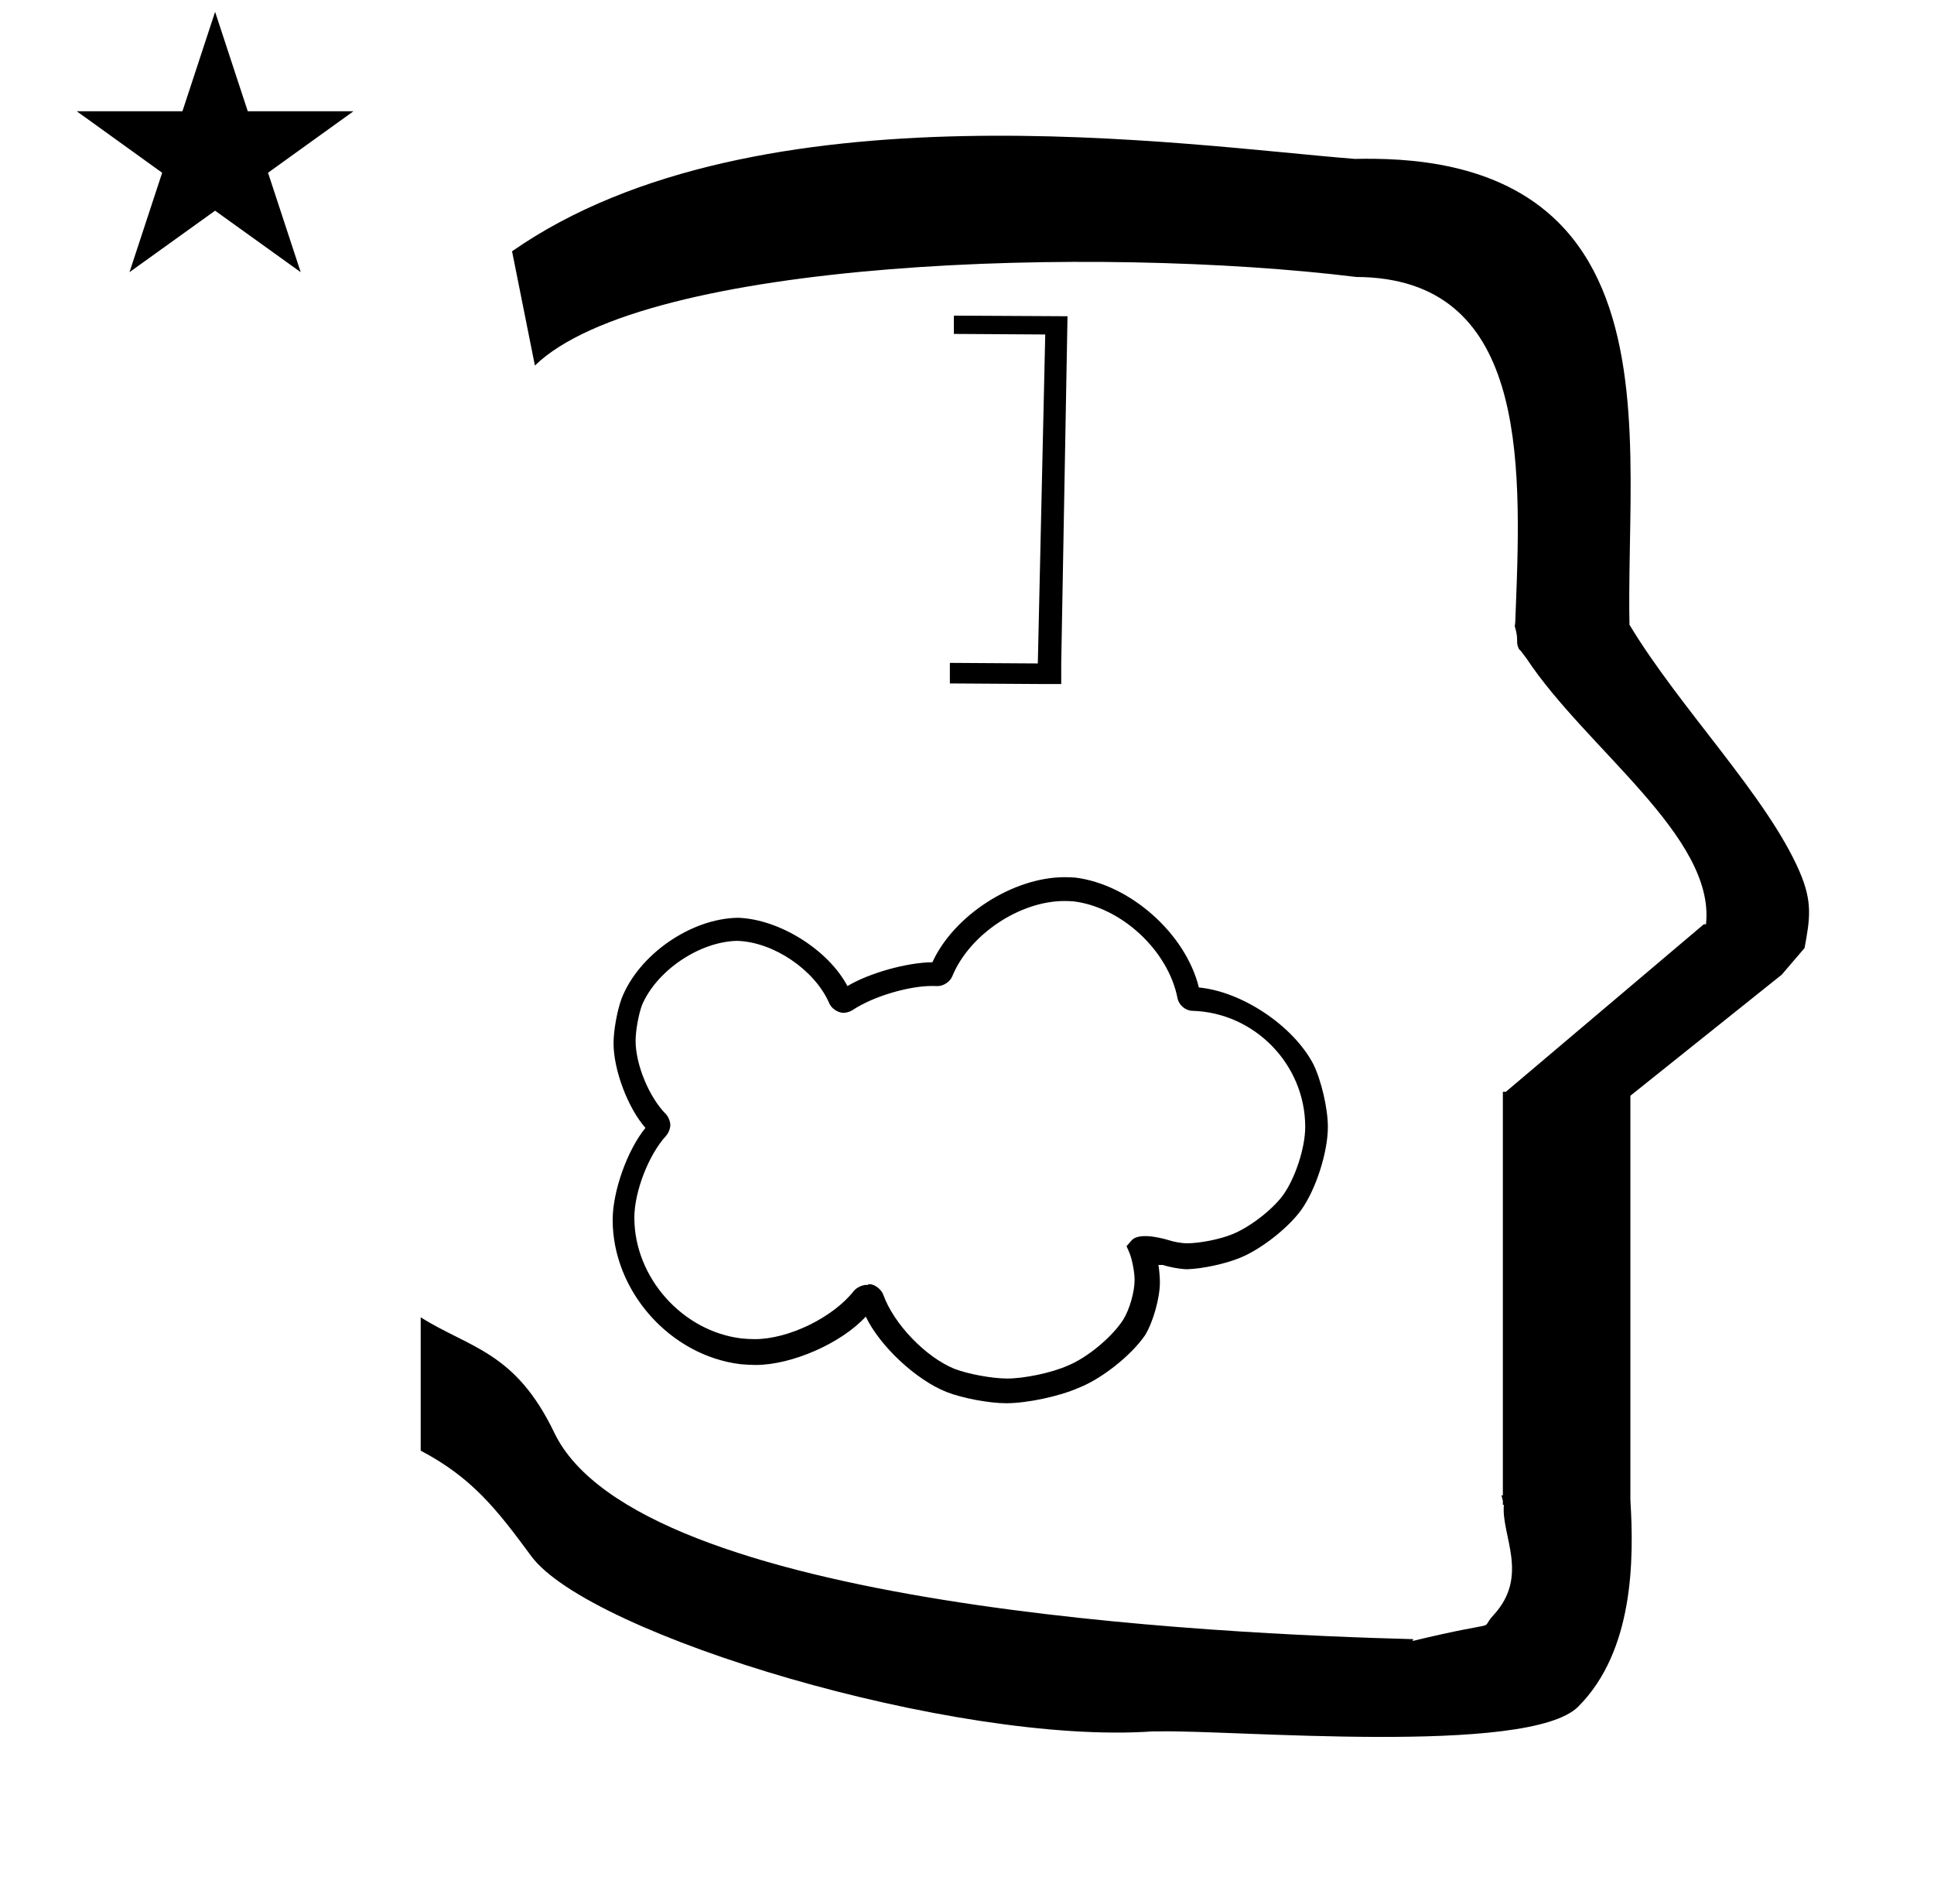 <?xml version="1.0" standalone="no"?>
<!DOCTYPE svg PUBLIC "-//W3C//DTD SVG 1.1//EN" "http://www.w3.org/Graphics/SVG/1.1/DTD/svg11.dtd" >
<svg xmlns="http://www.w3.org/2000/svg" xmlns:xlink="http://www.w3.org/1999/xlink" version="1.1" viewBox="-10 0 1016 1000">
  <g transform="matrix(1 0 0 -1 0 800)">
   <path fill="currentColor"
d="M30.324 741.553h55.515l17.161 52.226l17.16 -52.226h55.516l-44.867 -32.296l17.161 -52.225l-44.97 32.296l-44.971 -32.296l17.161 52.225zM271 608l-12 60c128.725 89.788 355.203 55.363 442.457 48.56
c0 -0.011 0.001 -0.021 0.001 -0.032c27.446 0.582 75.186 -1.321 107.268 -33.403c40.14 -40.14 38.615 -108.841 37.525 -169.365c-0.396 -21.926 -0.434 -33.24 -0.222 -41.946
c26.379 -43.828 72.168 -89.959 89.325 -129.607c6.951 -16.064 5.492 -24.764 2.646 -40.205l-12 -14l-79.501 -63.577v-212.431c1.939 -31.087 1.824 -79.241 -27.416 -108.48c-26.032 -26.032 -182.507 -12.02 -220.584 -13.005
l-2.901 0.013c-103.732 -7.3 -296.108 50.602 -326.603 92.172c-18.506 25.227 -31.401 41.253 -57.995 55.309v70.037c25.817 -16.263 49.624 -17.807 70.19 -60.636c44.219 -92.082 349.455 -105.734 451.309 -108.438l-0.499 -0.963
c50 12 34.151 4.481 42.535 13.536c19.177 20.712 3.979 41.969 5.508 57.965h-0.542v2.149c-0.254 0.99 -0.501 1.941 -0.738 2.849h0.738v207.174v3.487v1.339h1.582l104 88h1.133
c4.983 45.895 -62.838 92.129 -94.216 139.501l-3 4l-1 1c-2.021 3.992 0.044 4.025 -2.084 11.56c-0.037 0.131 -0.189 0.247 -0.175 0.367l0.259 2.072l0.064 1.499
c0.01 0.227 0.15 3.896 0.242 6.244c3.114 79.152 5.197 173.389 -83.815 173.771c-136.35 16.746 -373.536 9.534 -431.49 -46.514zM491.101 634.2l57 -0.3v0h2.7l-3.301 -182.4v-10.8h-12.3l-46.2 0.3v10.8
l46.2 -0.3l3.9 172.8l-48 0.301v9.6zM519.067 62.902c-0.14 -0.001 -0.366 -0.002 -0.506 -0.002c-8.928 0 -22.926 2.633 -31.244 5.877c-16.031 6.323 -35.071 24.074 -42.5 39.625
c-12.878 -14.023 -38.779 -25.402 -57.817 -25.402c-2.195 0 -5.749 0.181 -7.933 0.402c-37.102 4.482 -67.213 38.451 -67.213 75.823c0 15.024 7.711 36.663 17.213 48.302c-9.245 10.528 -16.748 30.444 -16.748 44.455
c0 6.71 1.903 17.258 4.248 23.545c9.003 23.044 36.387 42.028 61.125 42.375c21.618 -0.689 47.378 -16.762 57.5 -35.875c11.369 6.832 31.361 12.432 44.625 12.5c11.246 24.673 42.381 44.698 69.496 44.698
c1.521 0 3.986 -0.089 5.504 -0.198c28.922 -3.578 58.042 -29.451 65 -57.75c22.634 -2.089 49.569 -20.121 60.125 -40.25c4.216 -8.612 7.637 -23.385 7.637 -32.974c0 -13.289 -6.277 -32.846 -14.012 -43.651
c-6.815 -9.427 -21.096 -20.627 -31.875 -25c-7.472 -3.193 -20.127 -5.938 -28.25 -6.125c-3.544 0.1 -9.144 1.107 -12.5 2.25h-2.375c0.423 -2.479 0.767 -6.53 0.767 -9.044c0 -8.28 -3.479 -20.748 -7.767 -27.831
c-7.3 -10.69 -23.036 -23.122 -35.125 -27.75c-9.857 -4.35 -26.601 -7.935 -37.375 -8zM446.067 125.402h1.375c2.752 -0.465 5.72 -2.985 6.625 -5.625c5.55 -15.361 22.35 -32.776 37.5 -38.875
c7.354 -2.772 19.7 -5.022 27.559 -5.022c9.18 0 23.433 3.034 31.816 6.772c10.152 4.106 23.2 14.914 29.125 24.125c3.3 5.272 5.978 14.601 5.978 20.82c0 4.012 -1.166 10.309 -2.603 14.055l-1.625 3.75l2.75 3.125
c4.5 4.875 19.375 0 19.5 0c2.482 -0.852 6.626 -1.58 9.25 -1.625h0.101c6.856 0 17.564 2.128 23.899 4.75c8.902 3.51 20.774 12.582 26.5 20.25c6.549 8.901 11.863 25.096 11.863 36.147
c0 32.78 -26.595 60.099 -59.363 60.978c-3.66 0.116 -7.132 3.141 -7.75 6.75c-4.918 24.941 -29.39 47.677 -54.625 50.75c-1.317 0.099 -3.459 0.18 -4.78 0.18c-23.533 0 -49.895 -17.665 -58.845 -39.43
c-1.13 -2.901 -4.574 -5.256 -7.688 -5.256c-0.086 0 -0.227 0.002 -0.312 0.006c-0.75 0.027 -1.968 0.049 -2.718 0.049c-12.51 0 -31.116 -5.622 -41.532 -12.549
c-1.195 -0.865 -3.362 -1.567 -4.838 -1.567c-3.086 0 -6.519 2.326 -7.662 5.192c-7.624 17.423 -29.24 32.039 -48.25 32.625c-19.779 -0.39 -42.18 -15.453 -50 -33.625c-1.881 -5.06 -3.407 -13.547 -3.407 -18.945
c0 -12.424 7.127 -29.641 15.907 -38.43c1.288 -1.326 2.334 -3.901 2.334 -5.75s-1.046 -4.425 -2.334 -5.75c-9.146 -10.081 -16.567 -29.309 -16.567 -42.92c0 -31.432 25.342 -59.859 56.567 -63.455
c1.845 -0.188 4.847 -0.341 6.7 -0.341c17.771 0 41.09 11.352 52.05 25.341c1.429 1.746 4.42 3.164 6.676 3.164c0.229 0 0.598 -0.018 0.824 -0.039v0.375zM331.442 205.402v0zM331.442 211.277v0zM621.067 277.902
v0zM616.942 281.402v0zM479.442 291.777v0zM483.567 294.527v0z" />
  </g>

</svg>
